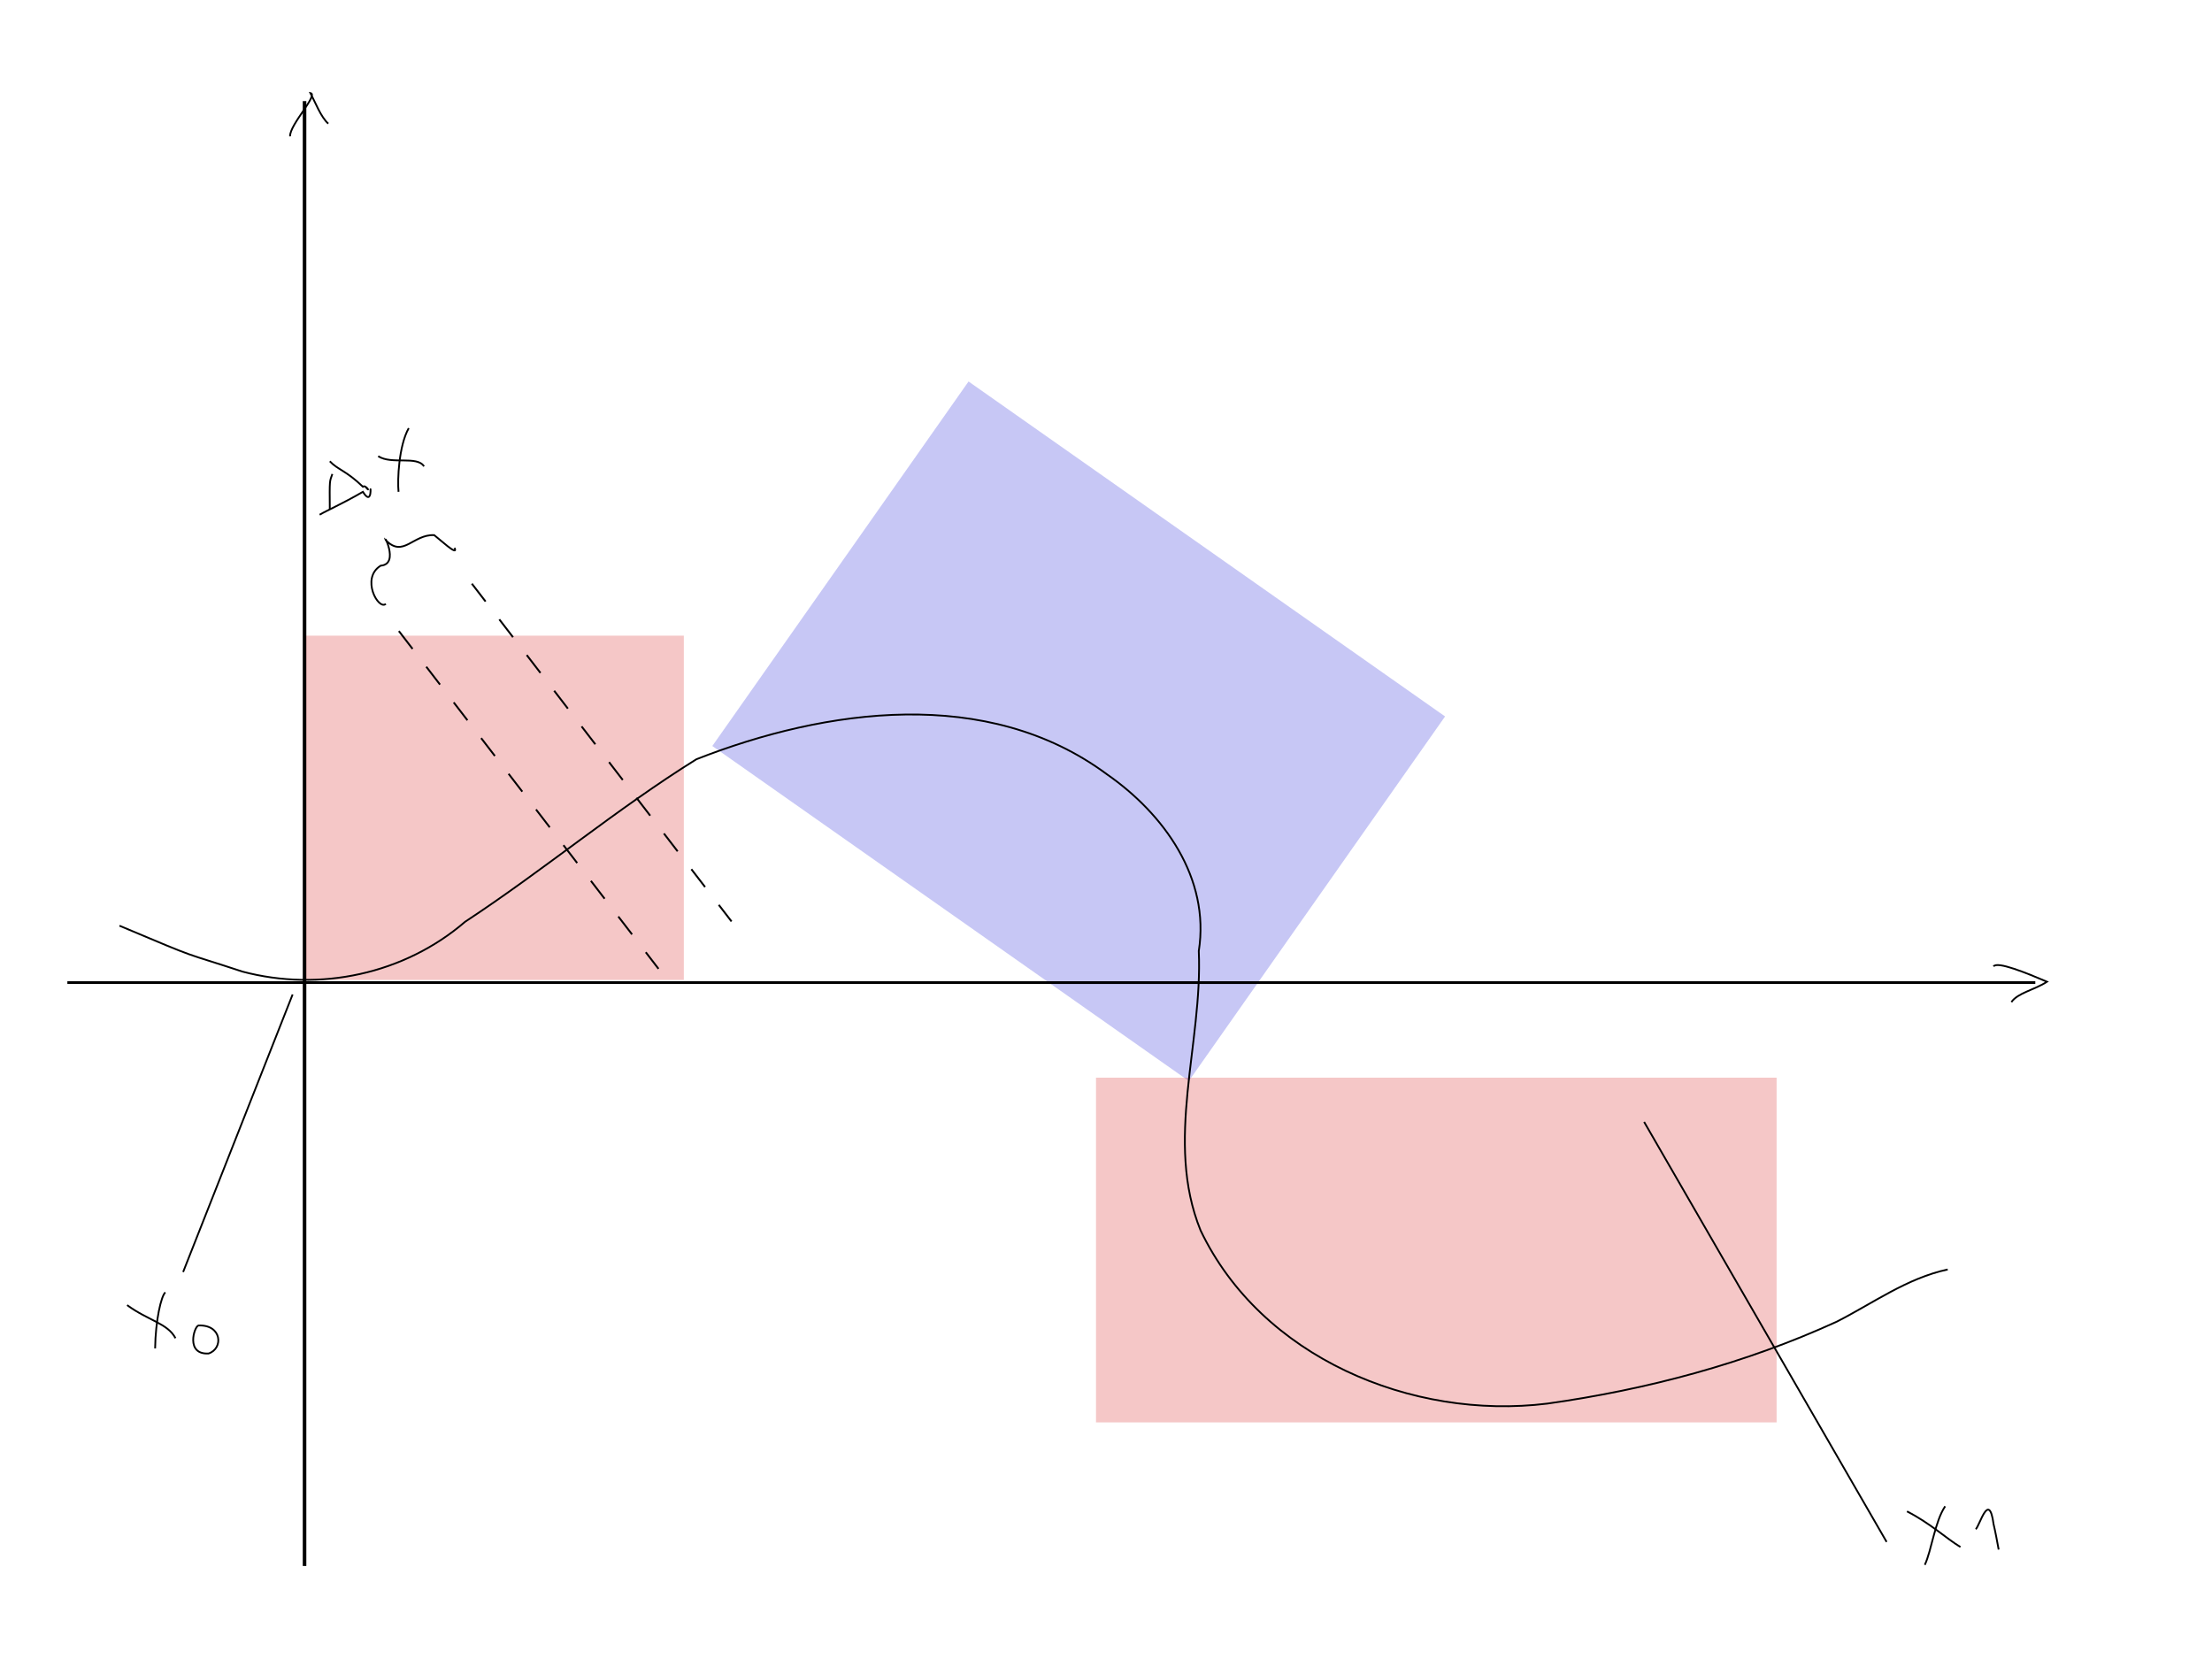 <?xml version="1.0" encoding="UTF-8" standalone="no"?>
<!-- Created with Inkscape (http://www.inkscape.org/) -->

<svg
   xmlns:dc="http://purl.org/dc/elements/1.1/"
   xmlns:cc="http://creativecommons.org/ns#"
   xmlns:rdf="http://www.w3.org/1999/02/22-rdf-syntax-ns#"
   xmlns:svg="http://www.w3.org/2000/svg"
   xmlns="http://www.w3.org/2000/svg"
   xmlns:sodipodi="http://sodipodi.sourceforge.net/DTD/sodipodi-0.dtd"
   xmlns:inkscape="http://www.inkscape.org/namespaces/inkscape"
   width="800"
   height="600"
   id="svg2"
   version="1.1"
   inkscape:version="0.48.3.1 r9886"
   sodipodi:docname="vector_graph.svg">
  <defs
     id="defs4" />
  <sodipodi:namedview
     id="base"
     pagecolor="#ffffff"
     bordercolor="#666666"
     borderopacity="1.0"
     inkscape:pageopacity="1"
     inkscape:pageshadow="2"
     inkscape:zoom="1"
     inkscape:cx="481.9746"
     inkscape:cy="201.61752"
     inkscape:document-units="px"
     inkscape:current-layer="layer1"
     showgrid="true"
     units="px"
     inkscape:window-width="1533"
     inkscape:window-height="1022"
     inkscape:window-x="65"
     inkscape:window-y="149"
     inkscape:window-maximized="0" />
  <g
     inkscape:label="Layer 1"
     inkscape:groupmode="layer"
     id="layer1"
     transform="translate(0,-452.363)">
    <rect
       style="opacity:0.222;fill:#0000d2;fill-opacity:1;stroke-width:1;stroke-miterlimit:4;stroke-dasharray:12, 12;stroke-dashoffset:0"
       id="rect3050"
       width="210.685"
       height="161.169"
       x="626.134"
       y="281.544"
       transform="matrix(0.818,0.575,-0.575,0.818,0,0)" />
    <path
       style="fill:none;stroke:#000000;stroke-width:0.976px;stroke-linecap:butt;stroke-linejoin:miter;stroke-opacity:1"
       d="m 24.363,807.731 c 711.731,0 711.731,0 711.731,0"
       id="path3064"
       inkscape:connector-curvature="0" />
    <path
       style="fill:none;stroke:#000000;stroke-width:1.29px;stroke-linecap:butt;stroke-linejoin:miter;stroke-opacity:1"
       d="m 110.142,488.918 c 0,529.808 0,529.808 0,529.808"
       id="path3066"
       inkscape:connector-curvature="0" />
    <rect
       style="opacity:0.222;fill:#d20000;fill-opacity:1;stroke-width:1;stroke-miterlimit:4;stroke-dasharray:12, 12;stroke-dashoffset:0"
       id="rect3943"
       width="136.586"
       height="124.522"
       x="110.735"
       y="682.253" />
    <rect
       style="opacity:0.222;fill:#d20000;fill-opacity:1;stroke-width:1;stroke-miterlimit:4;stroke-dasharray:12, 12;stroke-dashoffset:0"
       id="rect3943-7-1"
       width="246.147"
       height="124.674"
       x="396.383"
       y="842.118" />
    <path
       style="fill:none;stroke:#000000;stroke-width:0.678;stroke-linecap:butt;stroke-linejoin:miter;stroke-miterlimit:4;stroke-opacity:1;stroke-dasharray:8.14, 8.14;stroke-dashoffset:0"
       d="m 144.249,680.589 c 93.908,122.154 93.908,122.154 93.908,122.154"
       id="path3068-9"
       inkscape:connector-curvature="0" />
    <path
       style="fill:none;stroke:#000000;stroke-width:0.678;stroke-linecap:butt;stroke-linejoin:miter;stroke-miterlimit:4;stroke-opacity:1;stroke-dasharray:8.14, 8.14;stroke-dashoffset:0"
       d="m 170.656,663.46 c 93.908,122.154 93.908,122.154 93.908,122.154"
       id="path3068-2-5"
       inkscape:connector-curvature="0" />
    <path
       style="fill:none;stroke:#000000;stroke-width:0.645px;stroke-linecap:butt;stroke-linejoin:miter;stroke-opacity:1"
       d="m 43.208,787.16 c 30.929,13.051 21.528,9.011 44.489,16.598 27.977,7.412 58.494,0.913 80.519,-18.026 28.468,-18.701 54.848,-40.85 83.644,-58.771 46.928,-18.418 105.289,-26.54 148.434,5.402 20.644,14.342 37.4,37.546 33.266,63.949 1.449,33.68 -12.493,68.656 0.649,101.052 21.924,45.876 76.346,68.689 125.399,62.629 35.909,-5.037 71.676,-14.519 104.71,-29.643 13.184,-6.715 25.355,-15.701 40.103,-18.867"
       id="path3028"
       inkscape:connector-curvature="0"
       sodipodi:nodetypes="cccccccccc" />
    <path
       style="fill:none;stroke:#000000;stroke-width:0.645px;stroke-linecap:butt;stroke-linejoin:miter;stroke-opacity:1"
       d="M 682.32,1010.02 C 594.619,858.118 594.619,858.118 594.619,858.118"
       id="path3033"
       inkscape:connector-curvature="0" />
    <path
       style="fill:none;stroke:#000000;stroke-width:0.645px;stroke-linecap:butt;stroke-linejoin:miter;stroke-opacity:1"
       d="m 139.535,670.757 c -2.629,2.474 -9.213,-9.309 -1.842,-13.814 7.15,-0.575 0.255,-12.867 1.842,-9.209 6.315,6.485 9.773,-2.151 17.497,-1.842 1.469,1.059 8.95,8.044 7.367,4.605"
       id="path3035"
       inkscape:connector-curvature="0" />
    <path
       style="fill:none;stroke:#000000;stroke-width:0.645px;stroke-linecap:butt;stroke-linejoin:miter;stroke-opacity:1"
       d="m 120.196,623.79 c -0.994,2.87 -1.022,1.765 -0.921,12.893"
       id="path3037"
       inkscape:connector-curvature="0" />
    <path
       style="fill:none;stroke:#000000;stroke-width:0.645px;stroke-linecap:butt;stroke-linejoin:miter;stroke-opacity:1"
       d="m 119.275,619.186 c 2.849,3.048 5.889,3.35 11.972,9.209 1.037,-0.932 3.048,2.636 0.921,0"
       id="path3039"
       inkscape:connector-curvature="0" />
    <path
       style="fill:none;stroke:#000000;stroke-width:0.645px;stroke-linecap:butt;stroke-linejoin:miter;stroke-opacity:1"
       d="m 115.591,638.525 c 2.41,-1.441 8.227,-3.97 15.655,-8.288 3.607,5.756 2.609,-3.837 2.763,0"
       id="path3041"
       inkscape:connector-curvature="0" />
    <path
       style="fill:none;stroke:#000000;stroke-width:0.645px;stroke-linecap:butt;stroke-linejoin:miter;stroke-opacity:1"
       d="m 136.772,617.344 c 4.788,3.169 14.08,-0.267 16.576,3.684"
       id="path3043"
       inkscape:connector-curvature="0" />
    <path
       style="fill:none;stroke:#000000;stroke-width:0.645px;stroke-linecap:butt;stroke-linejoin:miter;stroke-opacity:1"
       d="m 147.823,607.214 c -3.596,6.349 -4.124,18.745 -3.684,23.023"
       id="path3045"
       inkscape:connector-curvature="0" />
    <path
       style="fill:none;stroke:#000000;stroke-width:0.645px;stroke-linecap:butt;stroke-linejoin:miter;stroke-opacity:1"
       d="m 720.998,801.895 c 1.266,-2.02 12.101,2.446 19.339,5.525 -4.601,3.003 -10.516,3.967 -12.893,7.367"
       id="path3059"
       inkscape:connector-curvature="0" />
    <path
       style="fill:none;stroke:#000000;stroke-width:0.645px;stroke-linecap:butt;stroke-linejoin:miter;stroke-opacity:1"
       d="m 104.909,501.678 c -0.212,-4.208 10.432,-15.083 7.367,-15.655 1.697,3.24 3.801,8.741 6.446,11.051"
       id="path3073"
       inkscape:connector-curvature="0" />
    <path
       style="fill:none;stroke:#000000;stroke-width:0.645px;stroke-linecap:butt;stroke-linejoin:miter;stroke-opacity:1"
       d="m 689.687,998.97 c 8.55,4.392 14.121,9.744 19.339,12.893"
       id="path3103"
       inkscape:connector-curvature="0" />
    <path
       style="fill:none;stroke:#000000;stroke-width:0.645px;stroke-linecap:butt;stroke-linejoin:miter;stroke-opacity:1"
       d="m 696.134,1018.309 c 2.45,-5.21 3.639,-15.714 7.367,-21.181"
       id="path3105"
       inkscape:connector-curvature="0" />
    <path
       style="fill:none;stroke:#000000;stroke-width:0.645px;stroke-linecap:butt;stroke-linejoin:miter;stroke-opacity:1"
       d="m 714.552,1005.416 c 1.44,-1.231 4.799,-14.03 6.446,-1.842 0.649,2.698 1.224,5.86 1.842,9.209"
       id="path3029"
       inkscape:connector-curvature="0" />
    <path
       style="fill:none;stroke:#000000;stroke-width:0.645px;stroke-linecap:butt;stroke-linejoin:miter;stroke-opacity:1"
       d="m 45.97,924.376 c 7.642,5.606 14.68,6.578 17.497,11.972"
       id="path3047-4"
       inkscape:connector-curvature="0" />
    <path
       style="fill:none;stroke:#000000;stroke-width:0.645px;stroke-linecap:butt;stroke-linejoin:miter;stroke-opacity:1"
       d="m 59.784,919.771 c -1.498,1.317 -3.54,10.106 -3.684,20.26"
       id="path3049-6"
       inkscape:connector-curvature="0" />
    <path
       style="fill:none;stroke:#000000;stroke-width:0.645px;stroke-linecap:butt;stroke-linejoin:miter;stroke-opacity:1"
       d="m 71.756,931.743 c -1.542,0.432 -4.708,10.61 3.684,10.13 5.404,-1.761 4.902,-10.495 -3.684,-10.13 z"
       id="path3051-8"
       inkscape:connector-curvature="0" />
    <path
       style="fill:none;stroke:#000000;stroke-width:0.645px;stroke-linecap:butt;stroke-linejoin:miter;stroke-opacity:1"
       d="M 105.83,812.025 C 66.23,912.404 66.23,912.404 66.23,912.404"
       id="path4634"
       inkscape:connector-curvature="0" />
  </g>
</svg>
